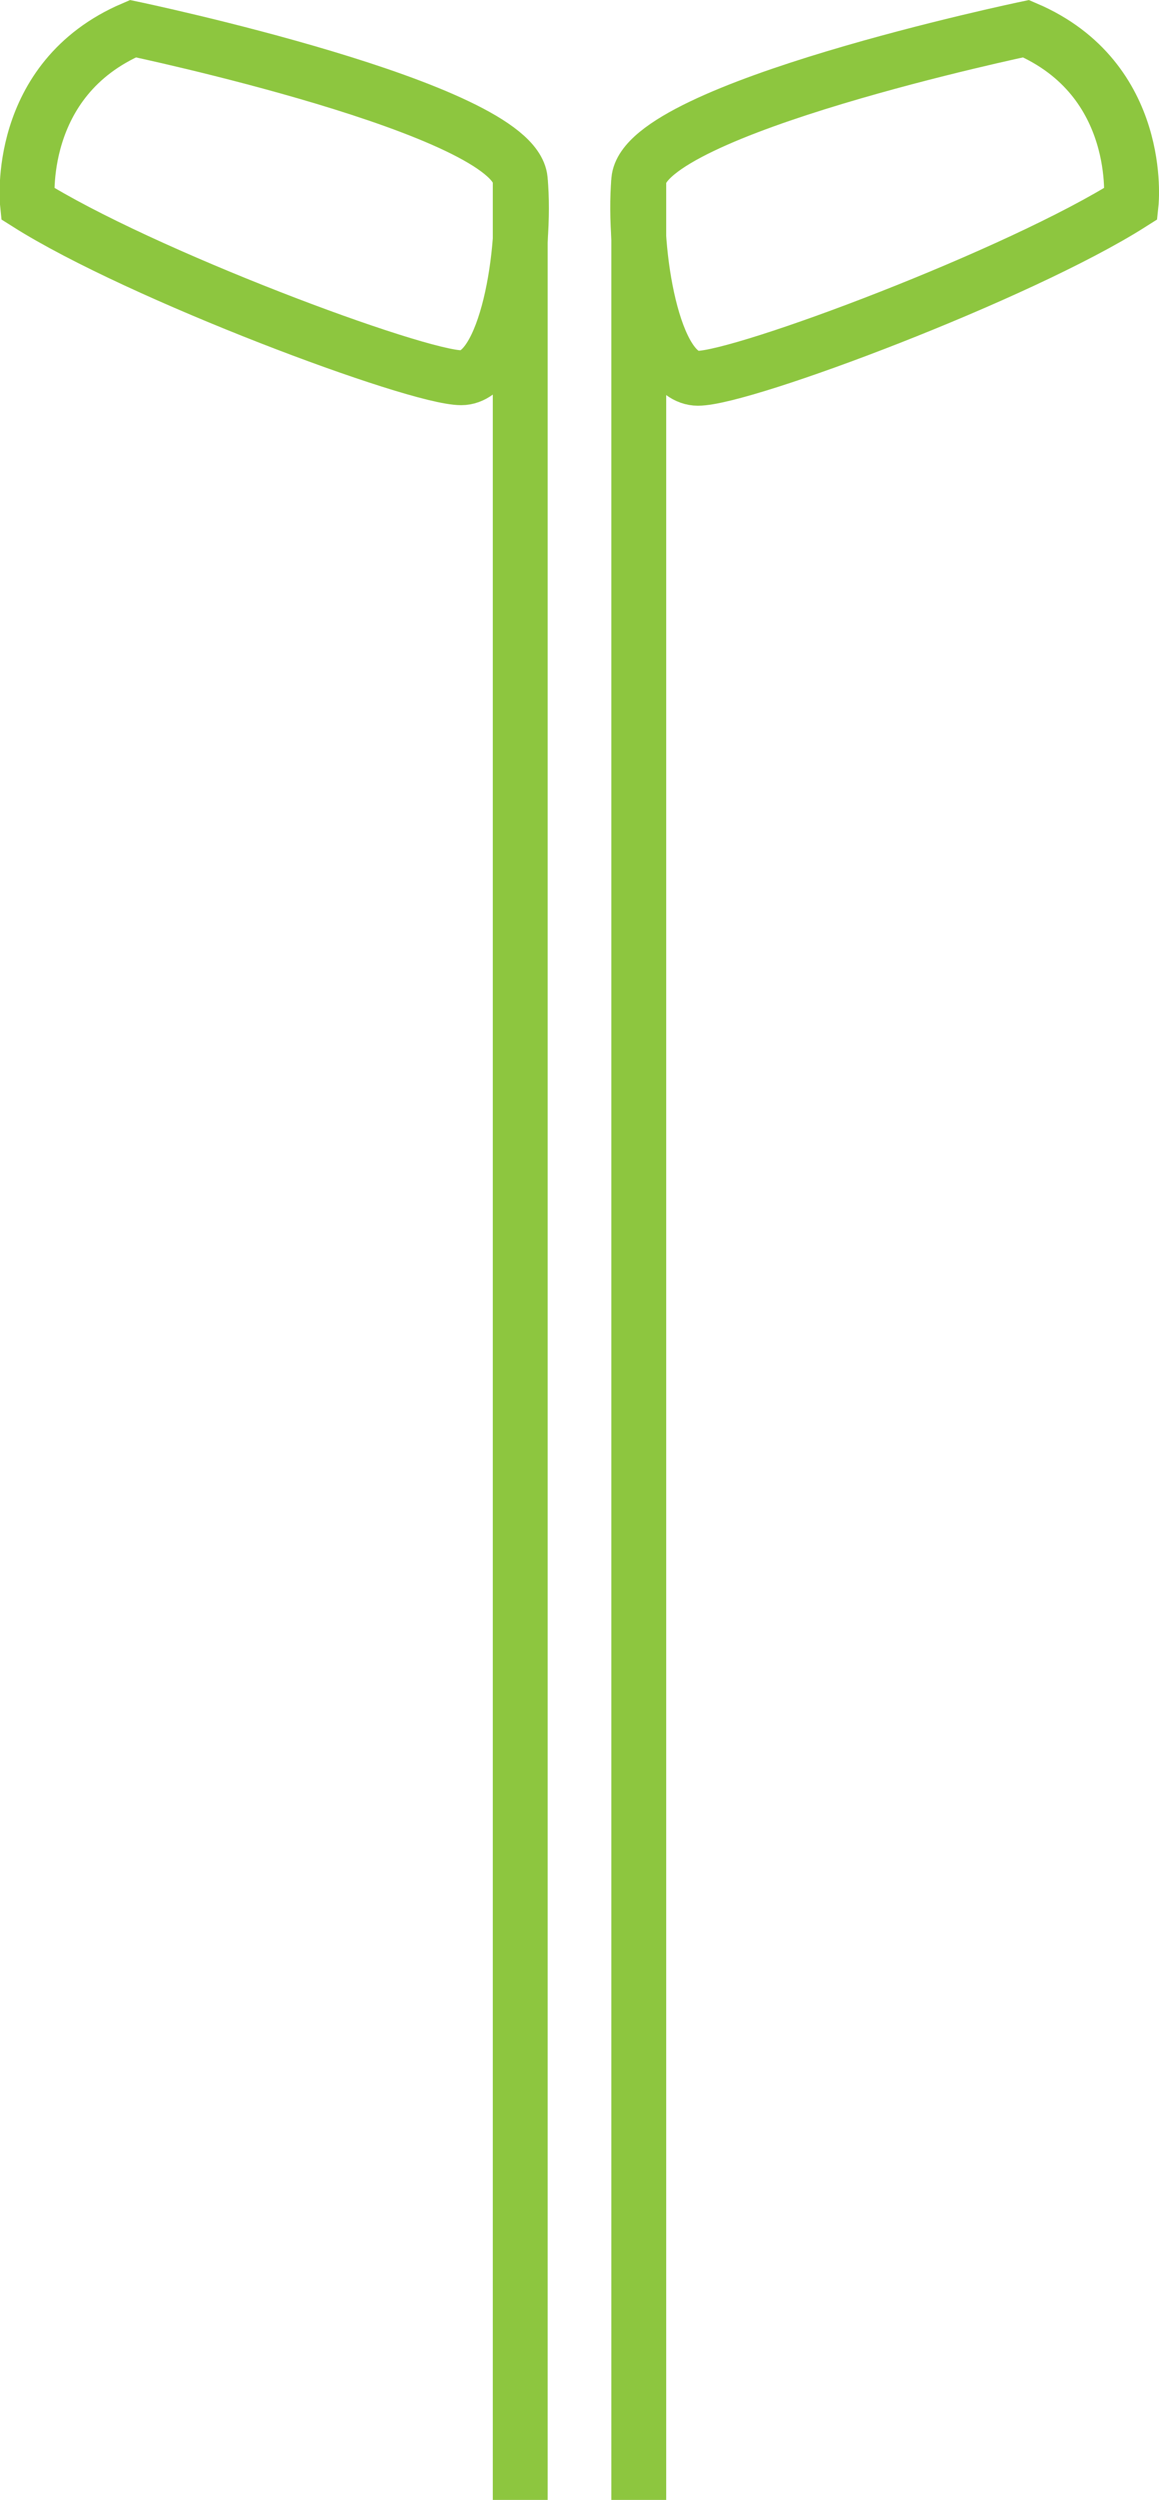 <svg xmlns="http://www.w3.org/2000/svg" viewBox="0 0 84.48 182.2"><defs><style>.cls-1{fill:none;stroke:#8dc63f;stroke-miterlimit:10;stroke-width:4px;}</style></defs><title>Asset 6</title><g id="Layer_2" data-name="Layer 2"><g id="Layer_1-2" data-name="Layer 1"><path class="cls-1" d="M9.69,2.09s27.75,5.82,28.23,11-1,14.44-4.3,14.44S10.17,20,2,14.83C2,14.83,1.07,5.78,9.69,2.09Z"/><path class="cls-1" d="M37.92,13.13V182.2"/><path class="cls-1" d="M74.79,2.09S47,7.91,46.56,13.13s1,14.44,4.31,14.44S74.31,20,82.45,14.83C82.45,14.83,83.41,5.78,74.79,2.09Z"/><path class="cls-1" d="M46.56,13.13V182.2"/></g></g></svg>